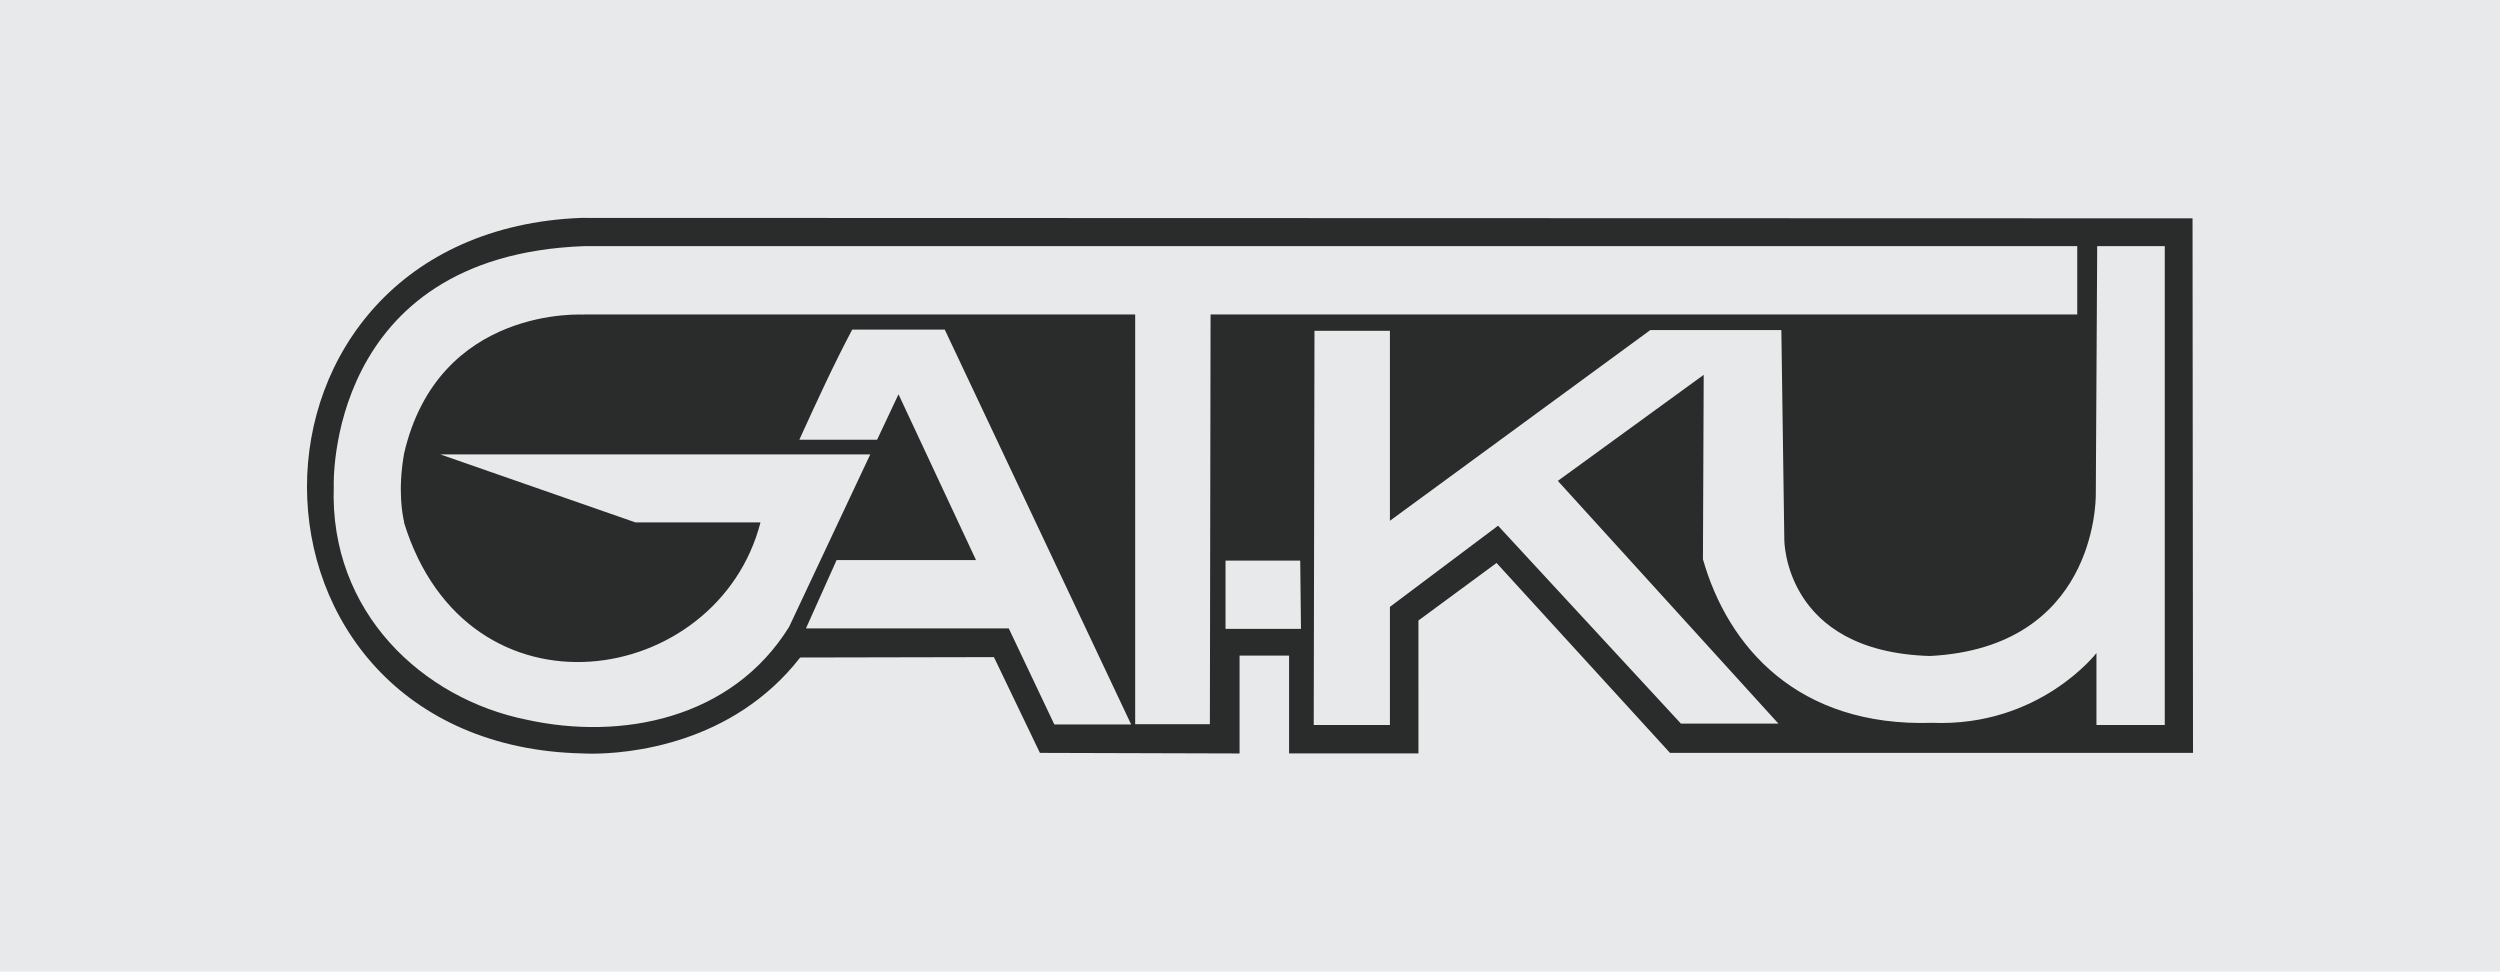 <?xml version="1.0" encoding="utf-8"?>
<!-- Generator: Adobe Illustrator 17.1.0, SVG Export Plug-In . SVG Version: 6.00 Build 0)  -->
<!DOCTYPE svg PUBLIC "-//W3C//DTD SVG 1.1//EN" "http://www.w3.org/Graphics/SVG/1.1/DTD/svg11.dtd">
<svg version="1.1" id="Working" xmlns="http://www.w3.org/2000/svg" xmlns:xlink="http://www.w3.org/1999/xlink" x="0px" y="0px"
	 viewBox="0 0 536.987 208.686" enable-background="new 0 0 536.987 208.686" xml:space="preserve">
<rect x="0" y="0" fill="#E7E9EA" width="536.987" height="208.686"/>
<g>
	<g>
		<g>
			<path fill="#2A2B2B" d="M467.171,46.898l-342.256-0.095h-0.073c-19.331,0.735-34.239,8.092-44.117,18.907
				c-9.895,10.8-14.786,24.866-14.786,38.847c0,14.067,4.941,28.158,14.904,38.909c9.931,10.725,24.888,17.932,44.176,18.362
				c0.253,0.01,0.982,0.056,2.093,0.056c3.604-0.005,11.255-0.395,19.971-3.342c8.249-2.778,17.505-7.952,24.79-17.314l41.616-0.085
				l9.877,20.571l42.886,0.124v-21.02h10.635v21.01h27.785V133.28l16.781-12.358l37.251,40.791h112.342l-0.1-114.816H467.171z
				 M226.464,155.609l-9.79-20.635h-43.556l6.581-14.676h29.941l-16.645-35.606l-4.599,9.766h-16.709
				c3.634-7.973,7.37-16.139,11.364-23.662h19.875l40.039,84.813H226.464z M259.876,155.559h-16.044V67.543h-118.34v0.04
				c0,0-31.385-2.048-38.725,29.951h0.01c-1.349,7.698-0.354,13.003,0.046,14.671h-0.055c13.651,44.227,67.4,35.531,76.583,0
				h-26.874L94.593,97.609h92.329l-17.416,37.02c-12.231,19.781-35.993,24.471-56.408,19.956
				c-22.26-4.476-42.373-23.038-41.407-50.117c0,0-1.828-49.483,53.68-51.595v-0.01h320.811v14.681h-186.16L259.876,155.559z
				 M263.236,135.074v-14.657h16.046l0.159,14.657H263.236z M464.983,155.723h-14.676v-15.449c0,0-12.219,15.9-35.304,14.985
				c-28.887,0.914-43.857-16.33-49.22-35.131l0.163-39.612l-31.33,22.774l47.377,52.135h-20.94l-39.279-42.505l-23.228,17.434v25.37
				h-16.364l0.16-84.673h16.204v40.806l55.934-40.961h28.145l0.635,44.967c0,0-0.202,24.126,31.299,25.041
				c35.298-1.843,35.608-32.869,35.608-34.712l0.299-53.329h14.516V155.723z"/>
		</g>
	</g>
</g>
</svg>
